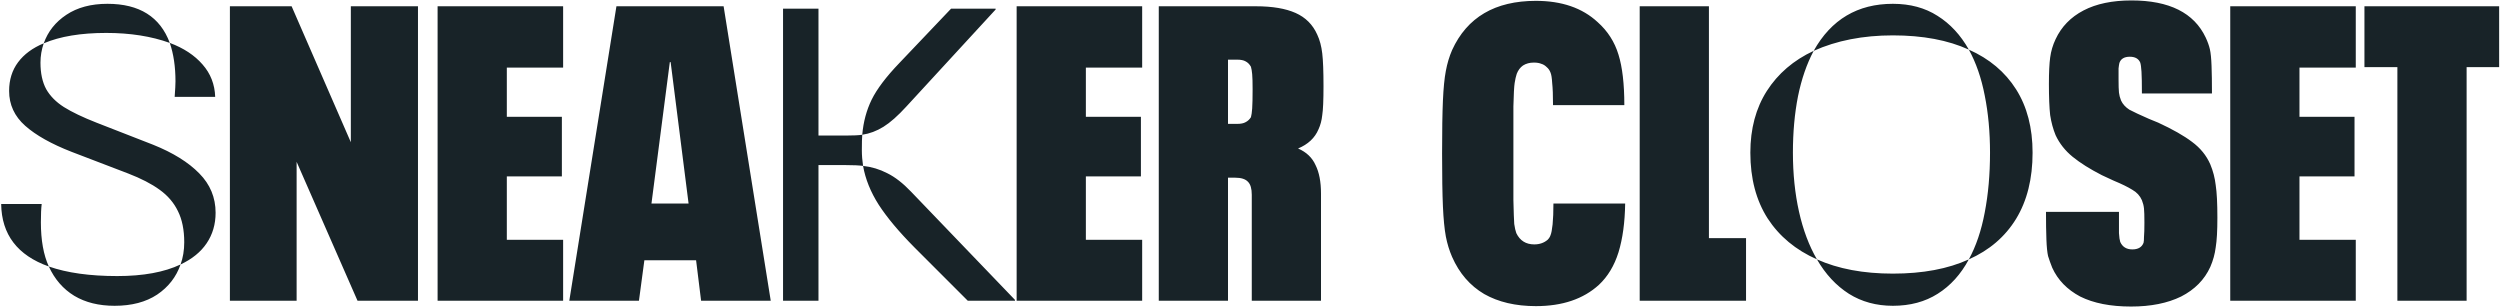<svg width="1139" height="140" viewBox="0 0 1139 140" fill="none"
    xmlns="http://www.w3.org/2000/svg">
    <path d="M19.925 19.734C21.842 14.354 25.275 10.024 30.223 6.746C35.232 3.406 41.479 1.736 48.963 1.736C63.497 1.736 72.96 7.674 77.352 19.549C68.94 16.518 59.292 15.003 48.406 15.003C36.84 15.003 27.347 16.58 19.925 19.734ZM79.578 44.134C79.826 40.794 79.949 38.444 79.949 37.083C79.949 30.403 79.083 24.559 77.352 19.549C83.66 21.899 88.639 25.177 92.288 29.383C95.937 33.527 97.855 38.444 98.04 44.134H79.578ZM82.269 120.486C83.382 117.394 83.939 114.023 83.939 110.374C83.939 104.746 82.98 100.014 81.062 96.18C79.207 92.345 76.424 89.098 72.713 86.439C69.064 83.779 64.27 81.305 58.333 79.017L32.635 69.183C23.419 65.595 16.369 61.637 11.482 57.308C6.596 52.978 4.153 47.69 4.153 41.443C4.153 36.372 5.514 32.011 8.235 28.362C10.957 24.713 14.853 21.837 19.925 19.734C18.935 22.579 18.44 25.517 18.44 28.548C18.44 33.372 19.306 37.392 21.038 40.608C22.832 43.763 25.522 46.484 29.109 48.773C32.758 51.061 37.737 53.442 44.046 55.916L69.744 65.936C78.836 69.585 85.856 73.945 90.804 79.017C95.752 84.026 98.226 89.995 98.226 96.922C98.226 102.179 96.865 106.818 94.144 110.838C91.484 114.796 87.526 118.012 82.269 120.486ZM22.244 121.414C7.957 116.342 0.721 106.849 0.535 92.933H18.997C18.75 94.85 18.626 97.633 18.626 101.282C18.626 109.446 19.832 116.157 22.244 121.414ZM52.21 139.319C45.035 139.319 38.912 137.804 33.841 134.773C28.769 131.681 24.904 127.228 22.244 121.414C30.532 124.321 40.922 125.774 53.416 125.774C65.229 125.774 74.847 124.012 82.269 120.486C80.289 126.176 76.733 130.753 71.6 134.217C66.466 137.618 60.003 139.319 52.21 139.319ZM104.741 2.86H132.861L159.841 64.8V2.86H190.431V137H162.881L135.141 73.73V137H104.741V2.86ZM199.37 2.86H256.56V30.79H230.91V53.21H255.99V80.38H230.91V109.26H256.56V137H199.37V2.86ZM317.136 118.57H293.576L291.106 137H259.376L280.846 2.86H329.676L351.146 137H319.416L317.136 118.57ZM313.716 92.73L305.546 28.32H305.166L296.806 92.73H313.716ZM356.755 3.963H372.898V61.761H385.237C388.762 61.761 391.298 61.637 392.844 61.39C392.721 62.75 392.659 65.101 392.659 68.44C392.659 70.791 392.844 73.172 393.215 75.584C391.422 75.337 388.762 75.213 385.237 75.213H372.898V137H356.755V3.963ZM392.844 61.39C393.339 55.576 394.762 50.257 397.112 45.433C399.524 40.547 403.73 34.98 409.729 28.733L433.294 3.963H453.611V4.334L412.976 48.494C409.08 52.762 405.585 55.854 402.493 57.772C399.4 59.689 396.184 60.895 392.844 61.39ZM416.594 112.693C409.544 105.581 404.132 99.118 400.359 93.304C396.648 87.49 394.267 81.583 393.215 75.584C397.112 76.017 400.792 77.13 404.255 78.924C407.781 80.656 411.399 83.47 415.11 87.366L462.424 136.629V137H440.901L416.594 112.693ZM463.181 2.86H520.371V30.79H494.721V53.21H519.801V80.38H494.721V109.26H520.371V137H463.181V2.86ZM591.397 67.65C595.197 69.297 597.857 71.83 599.377 75.25C601.023 78.543 601.847 82.85 601.847 88.17V137H570.307V88.74C570.307 85.953 569.737 83.99 568.597 82.85C567.457 81.583 565.493 80.95 562.707 80.95H559.477V137H527.937V2.86H572.207C579.68 2.86 585.697 3.873 590.257 5.9C594.817 7.927 598.11 11.22 600.137 15.78C601.277 18.187 602.037 21.037 602.417 24.33C602.797 27.497 602.987 32.5 602.987 39.34C602.987 45.673 602.797 50.043 602.417 52.45C602.163 54.857 601.593 57.01 600.707 58.91C599.06 62.837 595.957 65.75 591.397 67.65ZM569.927 53.4C570.18 52.513 570.37 51.183 570.497 49.41C570.623 47.51 570.687 44.597 570.687 40.67C570.687 37.503 570.623 35.223 570.497 33.83C570.37 32.437 570.18 31.297 569.927 30.41C569.293 29.27 568.47 28.447 567.457 27.94C566.57 27.433 565.303 27.18 563.657 27.18H559.477V56.44H563.657C565.303 56.44 566.57 56.187 567.457 55.68C568.47 55.173 569.293 54.413 569.927 53.4ZM699.765 139.47C690.518 139.47 682.665 137.633 676.205 133.96C669.745 130.16 664.868 124.523 661.575 117.05C660.308 114.137 659.358 111.033 658.725 107.74C658.092 104.32 657.648 99.76 657.395 94.06C657.142 88.36 657.015 80.317 657.015 69.93C657.015 59.543 657.142 51.5 657.395 45.8C657.648 40.1 658.092 35.603 658.725 32.31C659.358 28.89 660.308 25.723 661.575 22.81C668.415 7.863 681.145 0.39 699.765 0.39C711.545 0.39 720.918 3.62 727.885 10.08C732.445 14.133 735.612 19.073 737.385 24.9C739.158 30.6 740.045 38.263 740.045 47.89H707.555C707.555 43.457 707.428 40.1 707.175 37.82C707.048 35.54 706.795 33.957 706.415 33.07C706.035 32.057 705.465 31.233 704.705 30.6C703.945 29.84 703.122 29.333 702.235 29.08C701.348 28.7 700.208 28.51 698.815 28.51C696.915 28.51 695.268 28.953 693.875 29.84C692.608 30.727 691.658 31.993 691.025 33.64C690.645 34.78 690.328 36.173 690.075 37.82C689.822 39.467 689.632 43.013 689.505 48.46C689.505 53.907 689.505 61.063 689.505 69.93C689.505 78.67 689.505 85.763 689.505 91.21C689.632 96.657 689.758 100.267 689.885 102.04C690.138 103.813 690.455 105.207 690.835 106.22C692.482 109.64 695.205 111.35 699.005 111.35C701.412 111.35 703.438 110.653 705.085 109.26C705.718 108.627 706.162 107.93 706.415 107.17C706.795 106.283 707.112 104.637 707.365 102.23C707.618 99.697 707.745 96.53 707.745 92.73H740.425C740.298 101.343 739.285 108.753 737.385 114.96C735.485 121.04 732.508 125.98 728.455 129.78C721.362 136.24 711.798 139.47 699.765 139.47ZM747.045 2.86H778.585V108.5H795.495V137H747.045V2.86ZM826.312 23.167C834.29 8.88 846.32 1.736 862.4 1.736C870.255 1.736 877.028 3.561 882.718 7.21C888.47 10.797 893.232 15.931 897.005 22.61C887.542 18.281 876.007 16.116 862.4 16.116C848.794 16.116 836.764 18.466 826.312 23.167ZM897.005 118.167C900.283 112.168 902.695 105.055 904.241 96.829C905.849 88.541 906.653 79.45 906.653 69.554C906.653 60.153 905.849 51.463 904.241 43.484C902.695 35.506 900.283 28.548 897.005 22.61C906.344 26.754 913.519 32.785 918.528 40.701C923.538 48.618 926.043 58.235 926.043 69.554C926.043 81.429 923.538 91.479 918.528 99.705C913.519 107.869 906.344 114.023 897.005 118.167ZM827.796 118.167C818.147 113.899 810.664 107.684 805.345 99.519C800.088 91.294 797.459 81.305 797.459 69.554C797.459 58.668 799.964 49.298 804.974 41.443C810.045 33.527 817.158 27.435 826.312 23.167C823.157 29.105 820.776 36.001 819.168 43.855C817.622 51.71 816.849 60.276 816.849 69.554C816.849 79.202 817.776 88.17 819.632 96.458C821.487 104.746 824.209 111.982 827.796 118.167ZM862.4 139.319C854.855 139.319 848.175 137.495 842.361 133.846C836.548 130.135 831.692 124.909 827.796 118.167C837.444 122.496 848.979 124.661 862.4 124.661C876.007 124.661 887.542 122.496 897.005 118.167C893.356 124.97 888.624 130.197 882.811 133.846C877.059 137.495 870.255 139.319 862.4 139.319ZM970.913 139.66C961.539 139.66 953.813 138.14 947.733 135.1C941.779 131.933 937.536 127.563 935.003 121.99C934.243 120.09 933.609 118.317 933.103 116.67C932.723 115.023 932.469 112.49 932.343 109.07C932.216 105.65 932.153 101.47 932.153 96.53H965.403C965.403 101.09 965.403 104.32 965.403 106.22C965.529 108.12 965.719 109.45 965.973 110.21C966.986 112.49 968.823 113.63 971.483 113.63C974.143 113.63 975.853 112.617 976.613 110.59C976.739 110.083 976.803 109.197 976.803 107.93C976.929 106.537 976.993 104.383 976.993 101.47C976.993 98.303 976.929 96.15 976.803 95.01C976.676 93.743 976.359 92.477 975.853 91.21C974.966 89.183 973.509 87.6 971.483 86.46C969.456 85.193 966.606 83.8 962.933 82.28L957.613 79.81C952.166 77.023 947.733 74.237 944.313 71.45C940.893 68.663 938.296 65.37 936.523 61.57C935.383 58.783 934.559 55.743 934.053 52.45C933.673 49.03 933.483 44.28 933.483 38.2C933.483 33.007 933.673 29.017 934.053 26.23C934.433 23.317 935.256 20.53 936.523 17.87C939.183 12.17 943.426 7.8 949.253 4.76C955.079 1.72 962.363 0.2 971.103 0.2C988.329 0.2 999.603 5.837 1004.92 17.11C1005.81 19.01 1006.44 20.783 1006.82 22.43C1007.2 24.077 1007.46 26.61 1007.58 30.03C1007.71 33.323 1007.77 37.503 1007.77 42.57H975.853C975.853 38.01 975.789 34.717 975.663 32.69C975.536 30.663 975.346 29.27 975.093 28.51C974.333 26.737 972.749 25.85 970.343 25.85C967.809 25.85 966.226 26.8 965.593 28.7C965.466 29.207 965.339 30.03 965.213 31.17C965.213 32.183 965.213 33.893 965.213 36.3C965.213 38.96 965.276 40.923 965.403 42.19C965.529 43.33 965.846 44.533 966.353 45.8C967.113 47.447 968.379 48.84 970.153 49.98C972.053 50.993 975.029 52.387 979.083 54.16L983.263 55.87C989.849 58.91 994.979 61.823 998.653 64.61C1002.45 67.397 1005.24 70.817 1007.01 74.87C1008.28 77.91 1009.1 81.077 1009.48 84.37C1009.99 87.663 1010.24 92.603 1010.24 99.19C1010.24 105.143 1009.99 109.64 1009.48 112.68C1009.1 115.72 1008.28 118.697 1007.01 121.61C1004.35 127.437 999.919 131.933 993.713 135.1C987.506 138.14 979.906 139.66 970.913 139.66ZM1016.1 2.86H1073.29V30.79H1047.64V53.21H1072.72V80.38H1047.64V109.26H1073.29V137H1016.1V2.86ZM1092.25 30.6H1077.24V2.86H1138.61V30.6H1123.79V137H1092.25V30.6Z" fill="#182328"/>
</svg>
